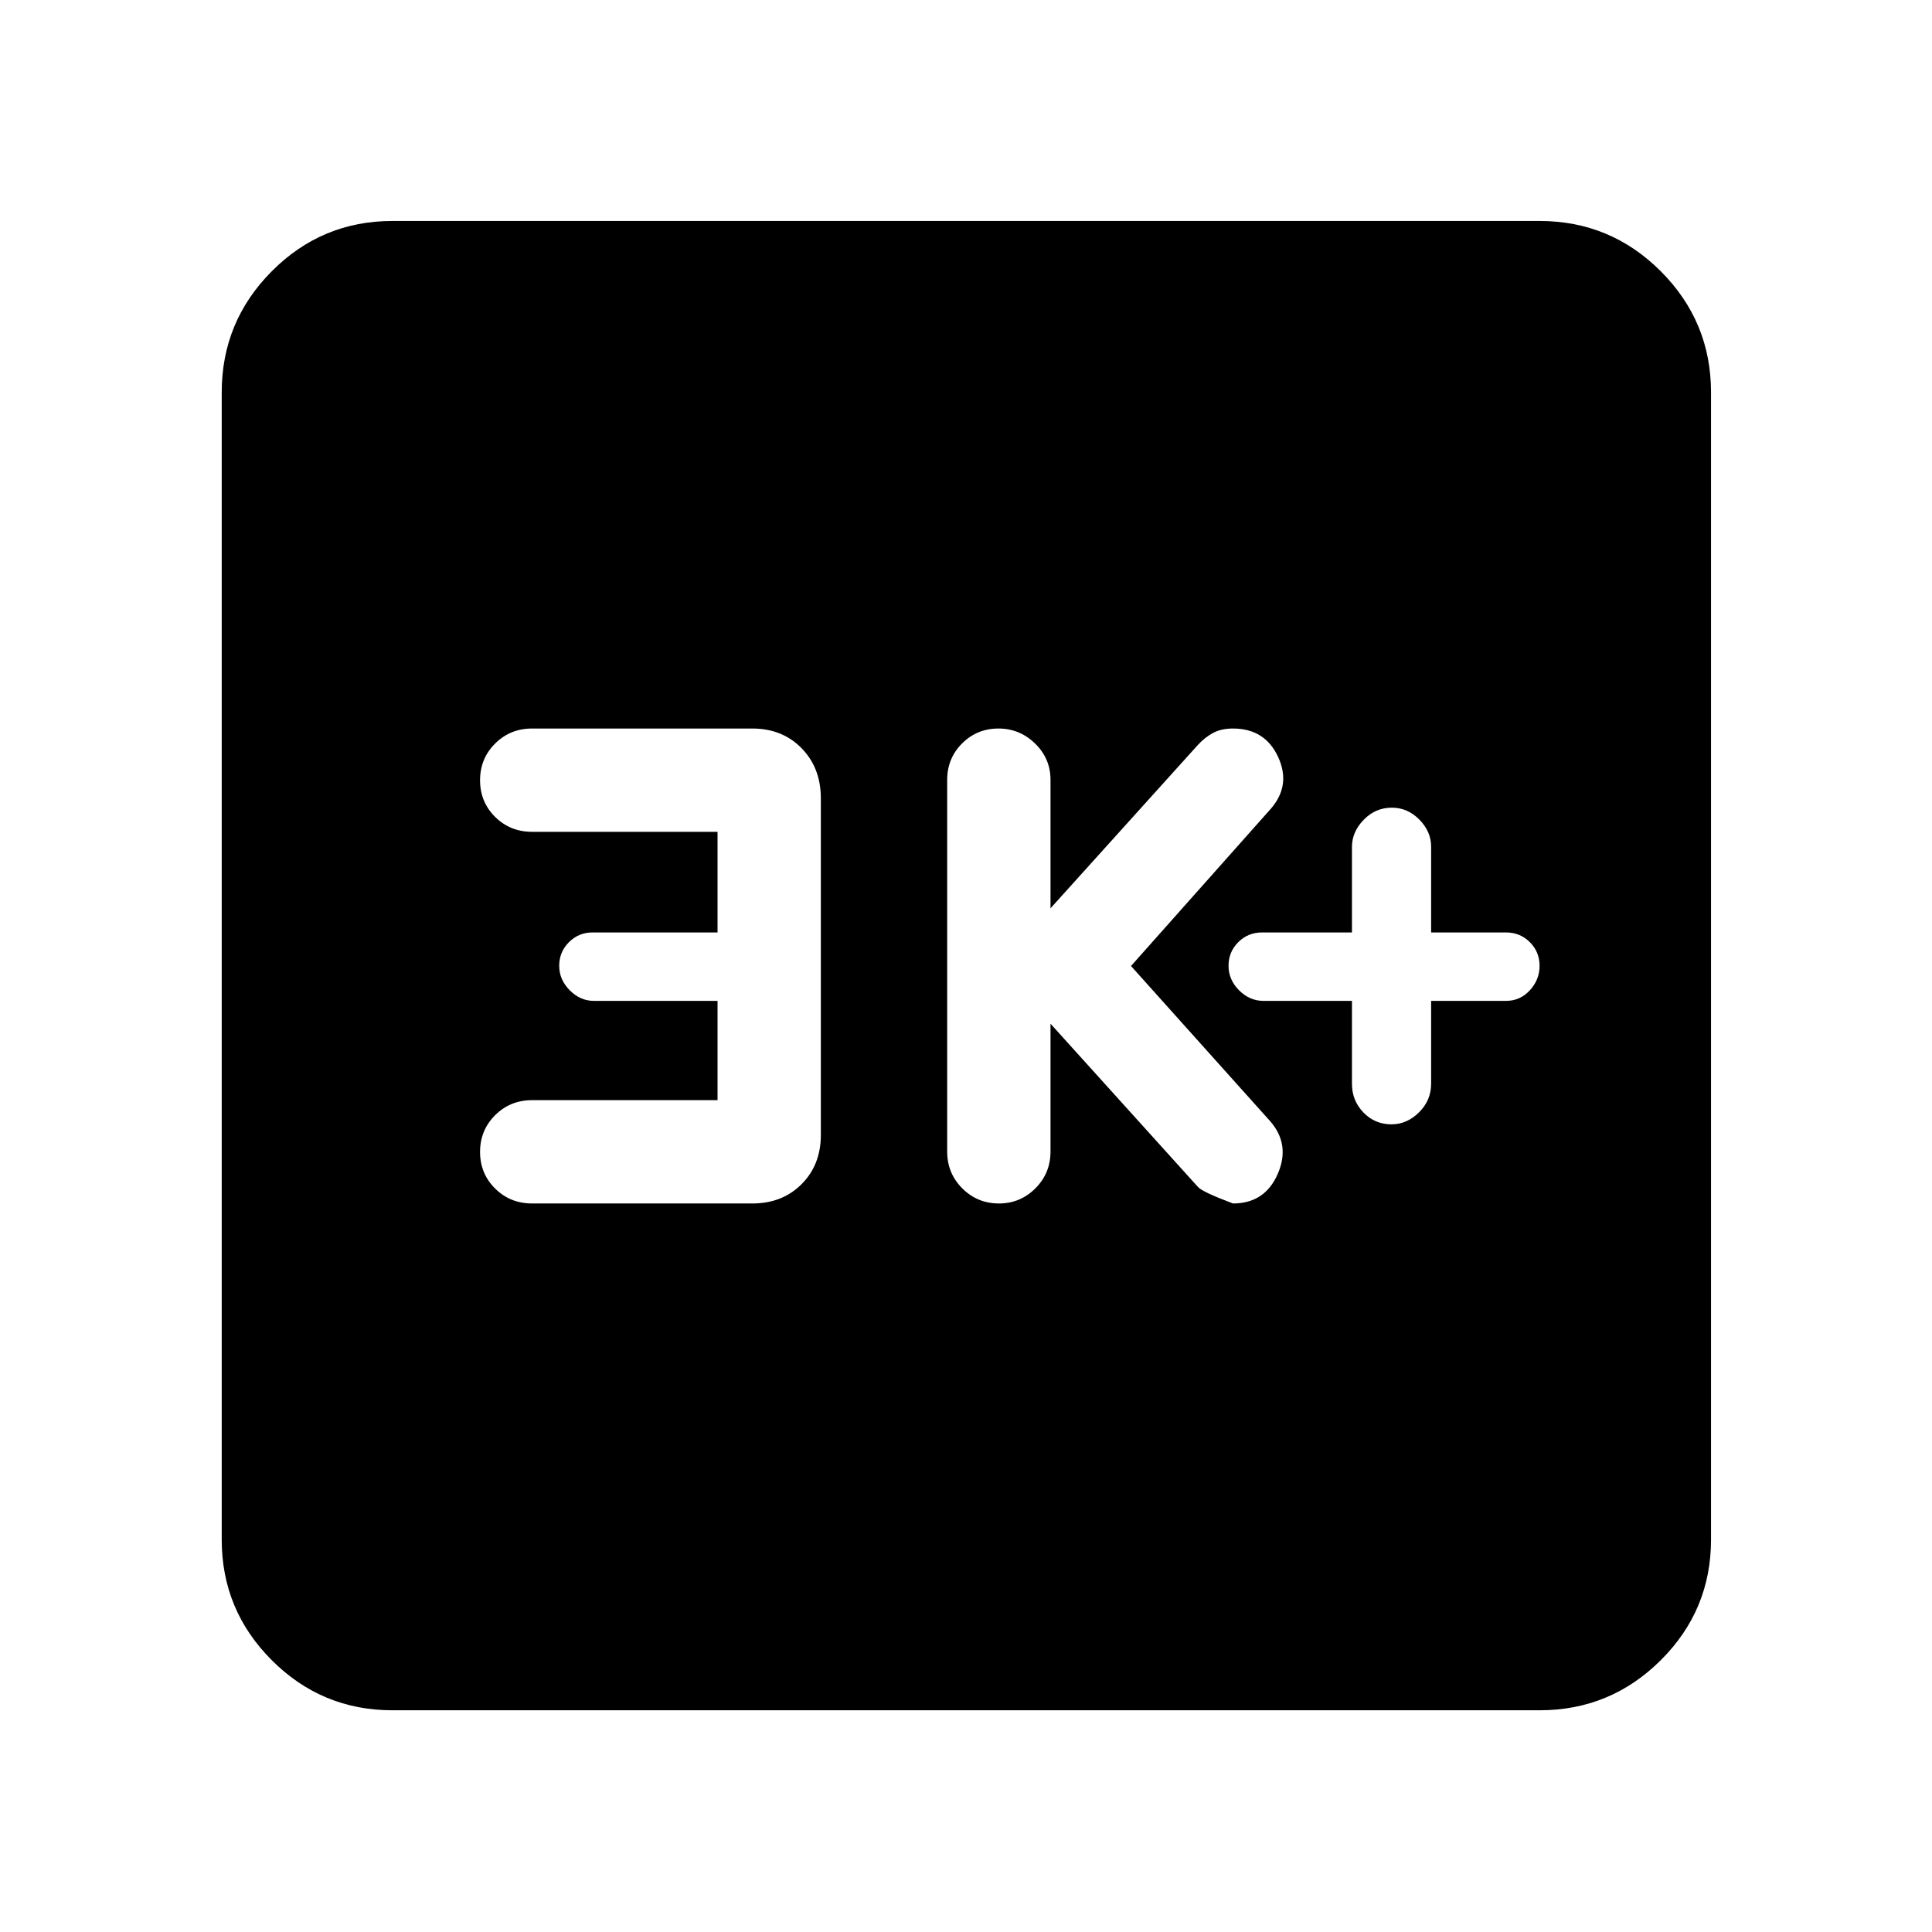 <svg xmlns="http://www.w3.org/2000/svg" height="40" viewBox="0 -960 960 960" width="40"><path d="M671.78-462.67v41.25q0 8.25 5.66 14.17 5.67 5.92 13.99 5.92 7.65 0 13.67-5.95t6.02-14.22v-41.17h37.23q7 0 11.83-5.26t4.83-12.17q0-6.9-4.83-11.73-4.83-4.84-11.83-4.84h-37.23v-42.58q0-7.58-5.85-13.5t-13.65-5.92q-8.18 0-14.01 6.02t-5.83 13.48v42.5h-44.66q-7 0-11.84 4.84-4.83 4.83-4.83 11.73 0 6.91 5.23 12.17 5.24 5.26 12.1 5.26h44Zm-149.79 11.34 73.16 81q1.87 2.45 17.5 8.33 15.84 0 22.24-14.67 6.41-14.66-3.85-26.33l-69.05-77 69.36-78q10.26-11.67 3.76-25.83-6.5-14.17-22.46-14.17-5.74 0-9.84 2.17-4.09 2.16-7.75 6.16l-73.07 81v-63.83q0-10.56-7.65-18.03-7.65-7.47-18.25-7.47t-18.02 7.4q-7.42 7.4-7.42 18.1v184.67q0 10.84 7.52 18.34 7.52 7.49 18.21 7.49 10.54 0 18.07-7.49 7.54-7.5 7.54-18.34v-63.5Zm-165.45 38h-92.17q-10.84 0-18.34 7.46-7.49 7.46-7.49 18.25t7.49 18.2q7.5 7.42 18.34 7.42h109.5q14.83 0 24.42-9.58 9.58-9.59 9.58-24.42v-167.33q0-15.12-9.58-24.9-9.59-9.77-24.42-9.77h-109.5q-10.84 0-18.34 7.46-7.49 7.46-7.49 18.25t7.49 18.21q7.5 7.41 18.34 7.41h92.17v50h-62.12q-6.88 0-11.72 4.84-4.83 4.83-4.83 11.73 0 6.91 5.23 12.17 5.24 5.26 11.99 5.26h61.45v49.34ZM194.99-110.17q-35.07 0-59.94-24.88-24.88-24.87-24.88-59.94v-570.02q0-35.22 24.88-60.21 24.87-24.98 59.94-24.98h570.02q35.22 0 60.21 24.98 24.98 24.99 24.98 60.21v570.02q0 35.07-24.98 59.94-24.99 24.88-60.21 24.88H194.99Z"/></svg>